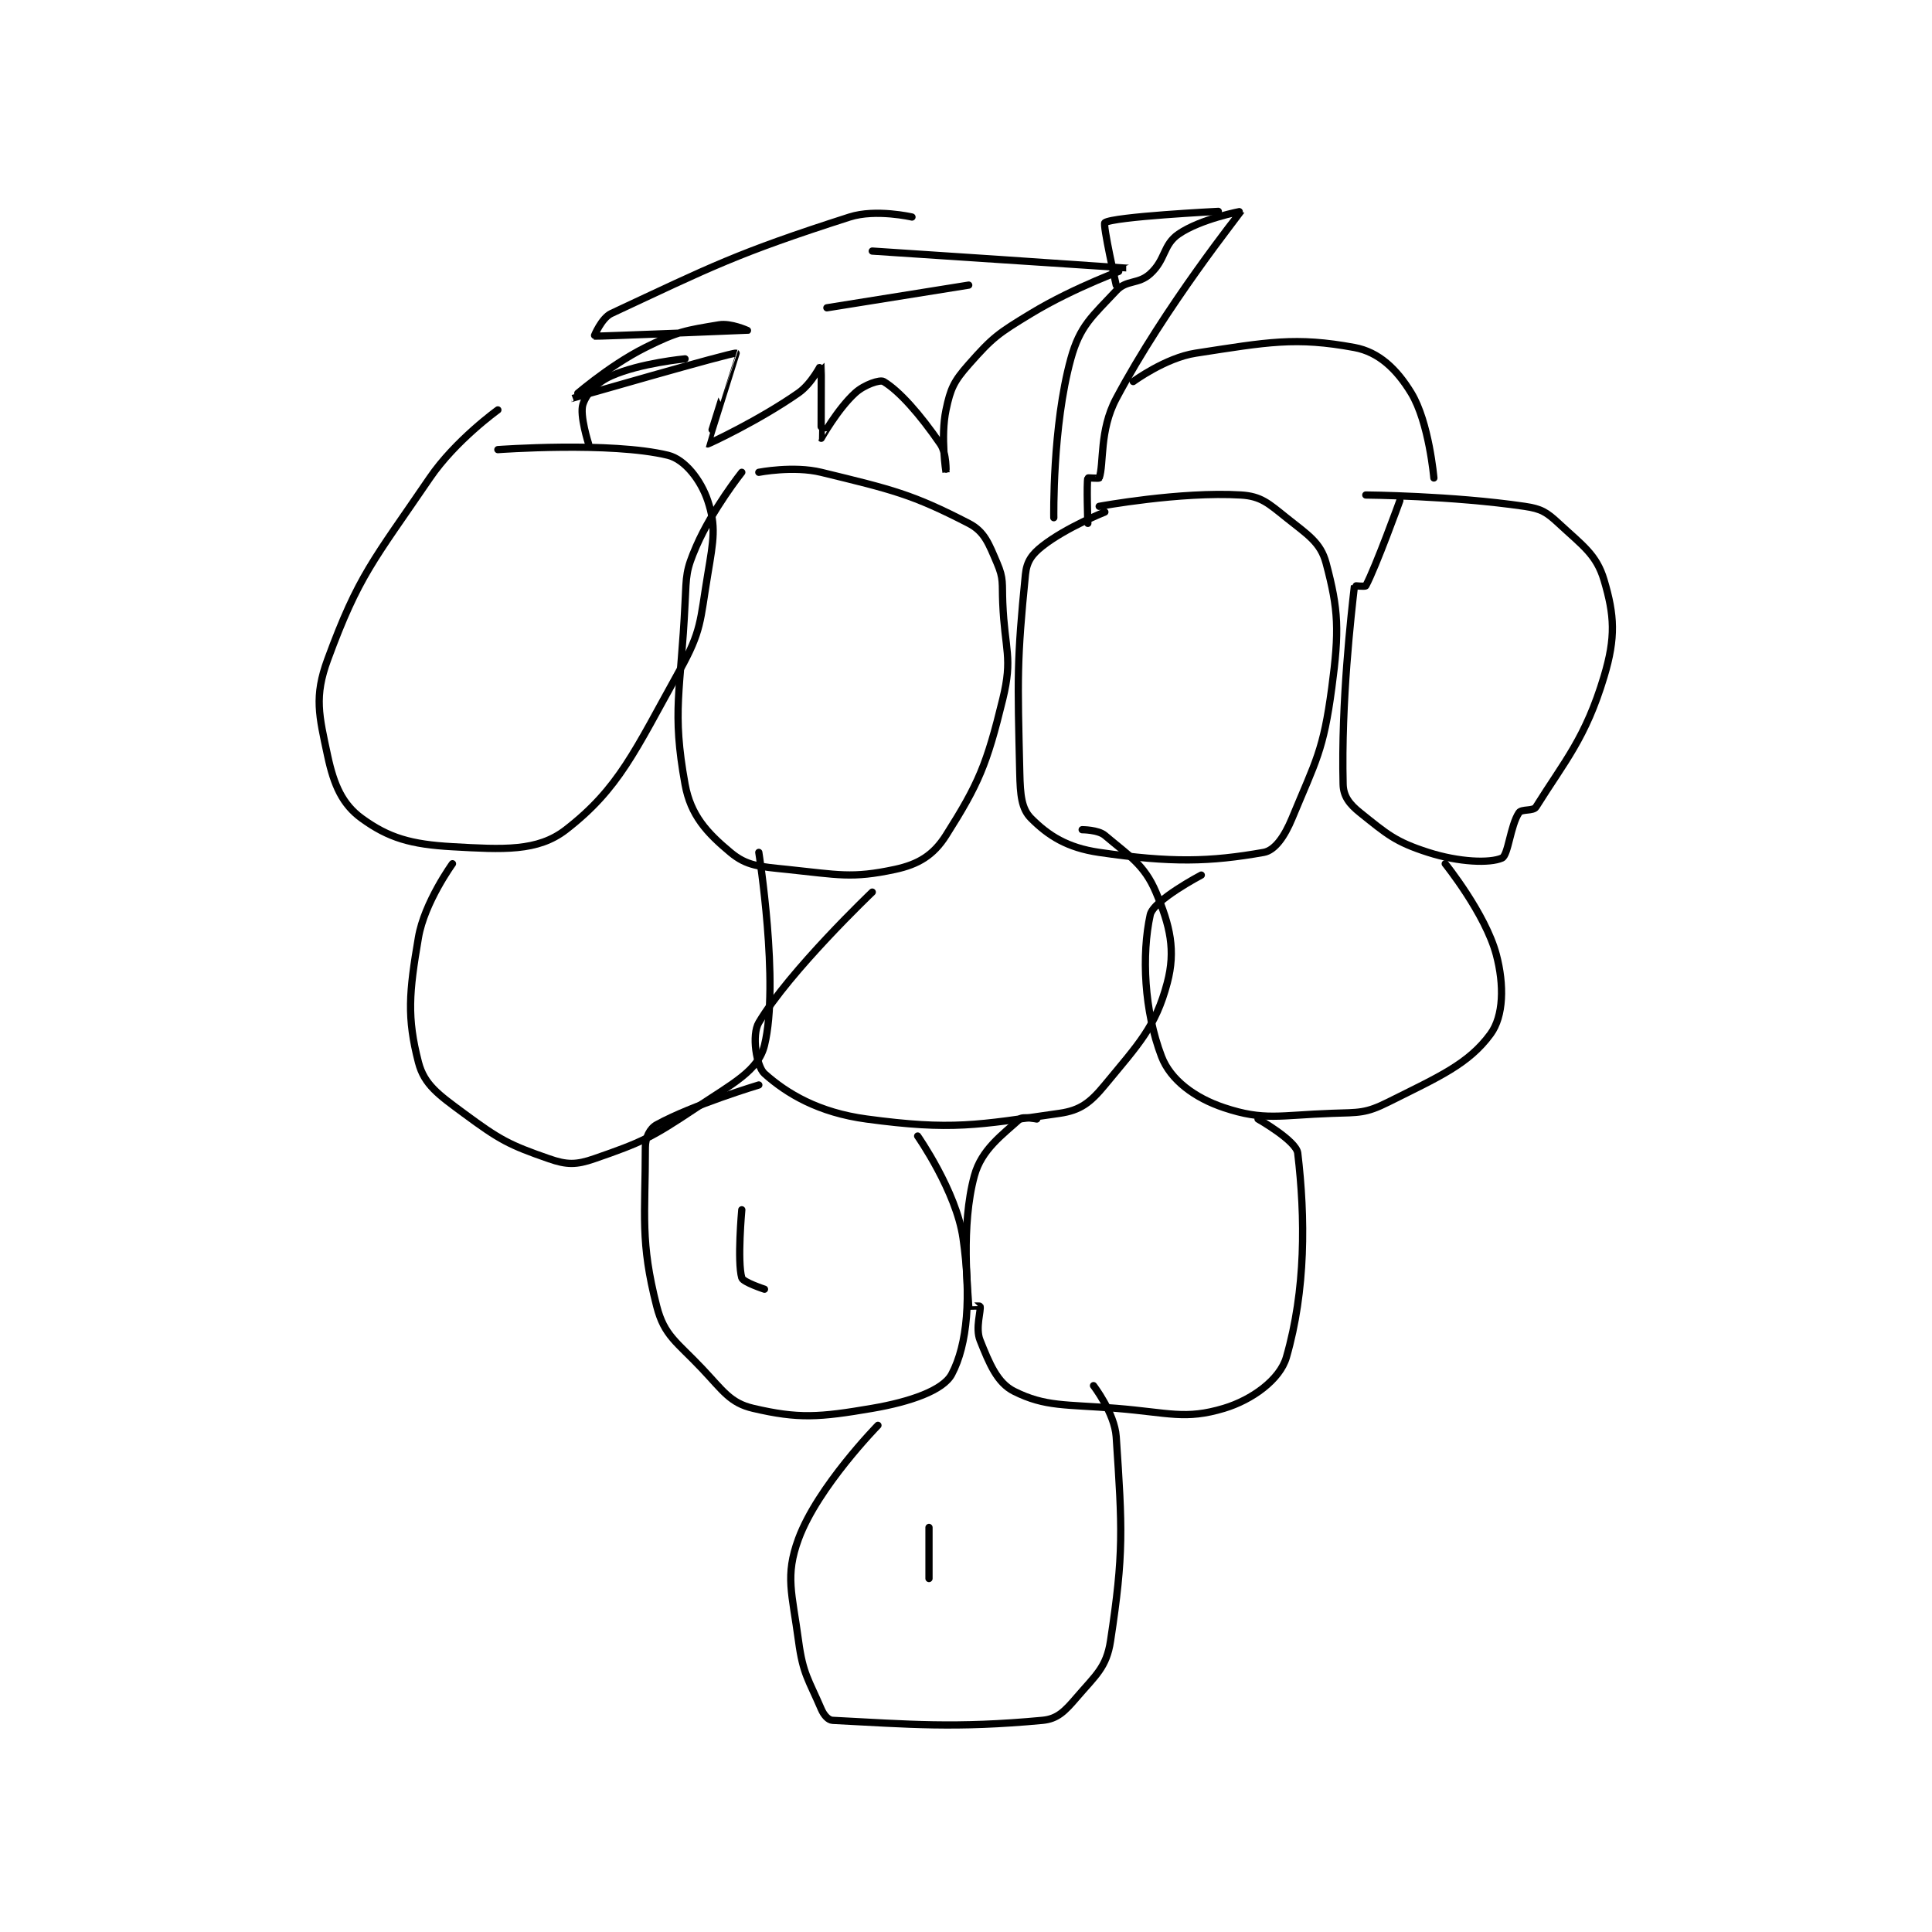 <?xml version="1.0" encoding="utf-8"?>
<!DOCTYPE svg PUBLIC "-//W3C//DTD SVG 1.1//EN" "http://www.w3.org/Graphics/SVG/1.1/DTD/svg11.dtd">
<svg viewBox="0 0 800 800" preserveAspectRatio="xMinYMin meet" xmlns="http://www.w3.org/2000/svg" version="1.1">
<g fill="none" stroke="black" stroke-linecap="round" stroke-linejoin="round" stroke-width="1.277">
<g transform="translate(135.684,87.52) scale(2.349) translate(-125,-73.133)">
<path id="0" d="M155 108.133 C155 108.133 147.524 113.498 143 120.133 C133.075 134.69 130.472 137.237 125 152.133 C122.591 158.692 123.465 161.969 125 169.133 C126.11 174.311 127.618 177.674 131 180.133 C135.743 183.583 139.68 184.727 147 185.133 C155.919 185.629 161.988 186.018 167 182.133 C176.362 174.878 179.151 168.261 187 154.133 C190.969 146.989 190.612 145.46 192 137.133 C193.012 131.063 193.497 128.625 192 124.133 C190.81 120.563 187.991 116.861 185 116.133 C174.888 113.674 155 115.133 155 115.133 "/>
<path id="1" d="M198 119.133 C198 119.133 192.828 125.628 190 132.133 C188.134 136.425 188.235 137.195 188 142.133 C187.255 157.789 185.637 161.137 188 174.133 C188.994 179.598 191.838 182.665 196 186.133 C198.89 188.542 201.112 188.628 206 189.133 C215.007 190.065 217.379 190.767 225 189.133 C229.126 188.249 231.781 186.637 234 183.133 C239.753 174.05 241.186 170.669 244 159.133 C245.809 151.716 244.35 150.534 244 142.133 C243.855 138.654 244.198 137.929 243 135.133 C241.525 131.693 240.802 129.579 238 128.133 C228.031 122.988 224.585 122.195 212 119.133 C207.089 117.939 201 119.133 201 119.133 "/>
<path id="2" d="M262 126.133 C262 126.133 255.212 128.824 251 132.133 C249.143 133.593 248.23 134.835 248 137.133 C246.478 152.354 246.608 155.298 247 172.133 C247.09 176.006 247.297 178.43 249 180.133 C252.066 183.199 255.344 185.306 261 186.133 C273.737 187.997 280.543 187.802 290 186.133 C291.976 185.785 293.685 183.312 295 180.133 C299.222 169.931 300.521 168.224 302 157.133 C303.351 147 303.2 143.382 301 135.133 C300.025 131.478 297.787 130.163 294 127.133 C290.835 124.601 289.536 123.348 286 123.133 C275.328 122.487 261 125.133 261 125.133 "/>
<path id="3" d="M314 124.133 C314 124.133 309.777 135.802 308 139.133 C307.896 139.329 306.004 139.102 306 139.133 C305.445 143.99 303.636 159.564 304 174.133 C304.053 176.249 305.121 177.63 307 179.133 C311.724 182.912 313.172 184.268 319 186.133 C324.452 187.878 329.846 188.076 332 187.133 C333.114 186.646 333.469 181.43 335 179.133 C335.459 178.444 337.523 178.897 338 178.133 C343.064 170.03 346.743 165.99 350 155.133 C352.082 148.195 351.836 144.329 350 138.133 C348.664 133.625 346.224 132.055 342 128.133 C339.853 126.14 338.917 125.562 336 125.133 C323.185 123.249 308 123.133 308 123.133 "/>
<path id="4" d="M147 188.133 C147 188.133 142.063 194.932 141 201.133 C139.333 210.858 138.968 215.261 141 223.133 C142.022 227.093 144.552 228.845 149 232.133 C155.349 236.826 156.974 237.69 164 240.133 C167.161 241.233 168.795 241.243 172 240.133 C180.459 237.205 182.009 236.461 190 231.133 C196.437 226.842 200.901 224.628 202 220.133 C204.662 209.244 201 186.133 201 186.133 "/>
<path id="5" d="M221 193.133 C221 193.133 206.385 207.063 201 216.133 C199.702 218.32 200.577 223.86 202 225.133 C205.954 228.671 211.532 231.993 220 233.133 C235.033 235.157 239.48 234.208 254 232.133 C257.706 231.604 259.443 230.229 262 227.133 C267.966 219.911 270.947 216.891 273 209.133 C274.519 203.394 273.505 199.053 271 193.133 C268.947 188.281 266.256 186.735 262 183.133 C260.819 182.134 258 182.133 258 182.133 "/>
<path id="6" d="M279 190.133 C279 190.133 270.562 194.566 270 197.133 C268.462 204.164 268.921 214.08 272 222.133 C273.578 226.261 277.862 229.421 283 231.133 C290.095 233.499 292.821 232.45 302 232.133 C306.873 231.965 307.925 232.171 312 230.133 C320.89 225.688 326.105 223.463 330 218.133 C332.281 215.012 332.438 209.527 331 204.133 C329.073 196.907 322 188.133 322 188.133 "/>
<path id="7" d="M201 227.133 C201 227.133 189.356 230.638 183 234.133 C181.778 234.805 181 236.403 181 238.133 C181 250.246 180.07 254.705 183 266.133 C184.341 271.364 186.548 272.42 191 277.133 C194.719 281.07 195.964 283.192 200 284.133 C207.971 285.993 211.608 285.743 221 284.133 C227.721 282.981 233.492 280.961 235 278.133 C237.807 272.87 238.462 264.367 237 254.133 C235.82 245.872 229 236.133 229 236.133 "/>
<path id="8" d="M250 233.133 C250 233.133 247.542 232.641 247 233.133 C243.912 235.94 240.262 238.504 239 243.133 C236.588 251.977 237.886 263.513 238 266.133 C238 266.143 239.975 266.058 240 266.133 C240.225 266.808 239.132 269.963 240 272.133 C241.649 276.257 243.023 279.645 246 281.133 C251.53 283.898 255.061 283.409 264 284.133 C273.31 284.888 276.143 286.19 283 284.133 C287.944 282.65 292.861 279.076 294 275.133 C297.421 263.291 297.356 250.526 296 239.133 C295.741 236.957 289 233.133 289 233.133 "/>
<path id="9" d="M222 287.133 C222 287.133 211.376 297.969 208 307.133 C205.584 313.69 206.881 316.738 208 325.133 C208.779 330.979 209.772 331.936 212 337.133 C212.464 338.216 213.236 339.094 214 339.133 C227.443 339.823 235.61 340.565 251 339.133 C253.65 338.887 254.953 337.521 257 335.133 C260.39 331.179 262.289 329.803 263 325.133 C265.354 309.664 265.079 305.314 264 289.133 C263.722 284.961 260 280.133 260 280.133 "/>
<path id="10" d="M231 305.133 L231 314.133 "/>
<path id="11" d="M198 249.133 C198 249.133 197.17 258.229 198 261.133 C198.217 261.894 202 263.133 202 263.133 "/>
<path id="12" d="M228 74.133 C228 74.133 221.629 72.648 217 74.133 C197.03 80.539 192.662 82.891 175 91.133 C173.279 91.937 171.958 95.128 172 95.133 C172.455 95.19 198.998 94.134 199 94.133 C199 94.133 196.077 92.787 194 93.133 C188.128 94.112 186.723 94.272 181 97.133 C174.324 100.472 167.995 106.133 168 106.133 C168.011 106.134 196.377 97.926 197 98.133 C197.008 98.136 191.966 114.112 192 114.133 C192.068 114.176 201.051 109.998 208 105.133 C210.337 103.497 211.993 100.119 212 100.133 C212.031 100.196 211.968 113.107 212 113.133 C212.002 113.135 214.877 107.972 218 105.133 C219.604 103.675 222.364 102.751 223 103.133 C225.78 104.801 229.401 108.898 233 114.133 C234.145 115.799 234 119.134 234 119.133 C234 119.133 233.005 112.859 234 108.133 C234.8 104.335 235.385 103.097 238 100.133 C242.243 95.325 243.165 94.676 249 91.133 C256.747 86.43 266.024 83.143 266 83.133 C265.921 83.102 221 80.133 221 80.133 "/>
<path id="13" d="M253 127.133 C253 127.133 252.722 111.054 256 99.133 C257.615 93.261 259.764 91.672 264 87.133 C265.872 85.128 267.88 86.06 270 84.133 C272.76 81.624 272.228 79.039 275 77.133 C278.884 74.463 286.013 73.1 286 73.133 C285.935 73.304 272.628 89.913 264 106.133 C260.99 111.792 261.873 117.689 261 120.133 C260.959 120.249 259.015 120.075 259 120.133 C258.765 121.075 259 128.133 259 128.133 "/>
<path id="14" d="M188 99.133 C188 99.133 180.109 99.862 175 102.133 C172.425 103.278 170.64 105.213 170 107.133 C169.36 109.053 171 114.133 171 114.133 "/>
<path id="15" d="M267 103.133 C267 103.133 272.677 98.952 278 98.133 C290.733 96.174 295.606 95.219 306 97.133 C310.287 97.923 313.453 100.948 316 105.133 C319.153 110.313 320 120.133 320 120.133 "/>
<path id="16" d="M213 90.133 L238 86.133 "/>
<path id="17" d="M264 86.133 C264 86.133 261.587 75.432 262 75.133 C263.491 74.057 282 73.133 282 73.133 "/>
</g>
</g>
</svg>
